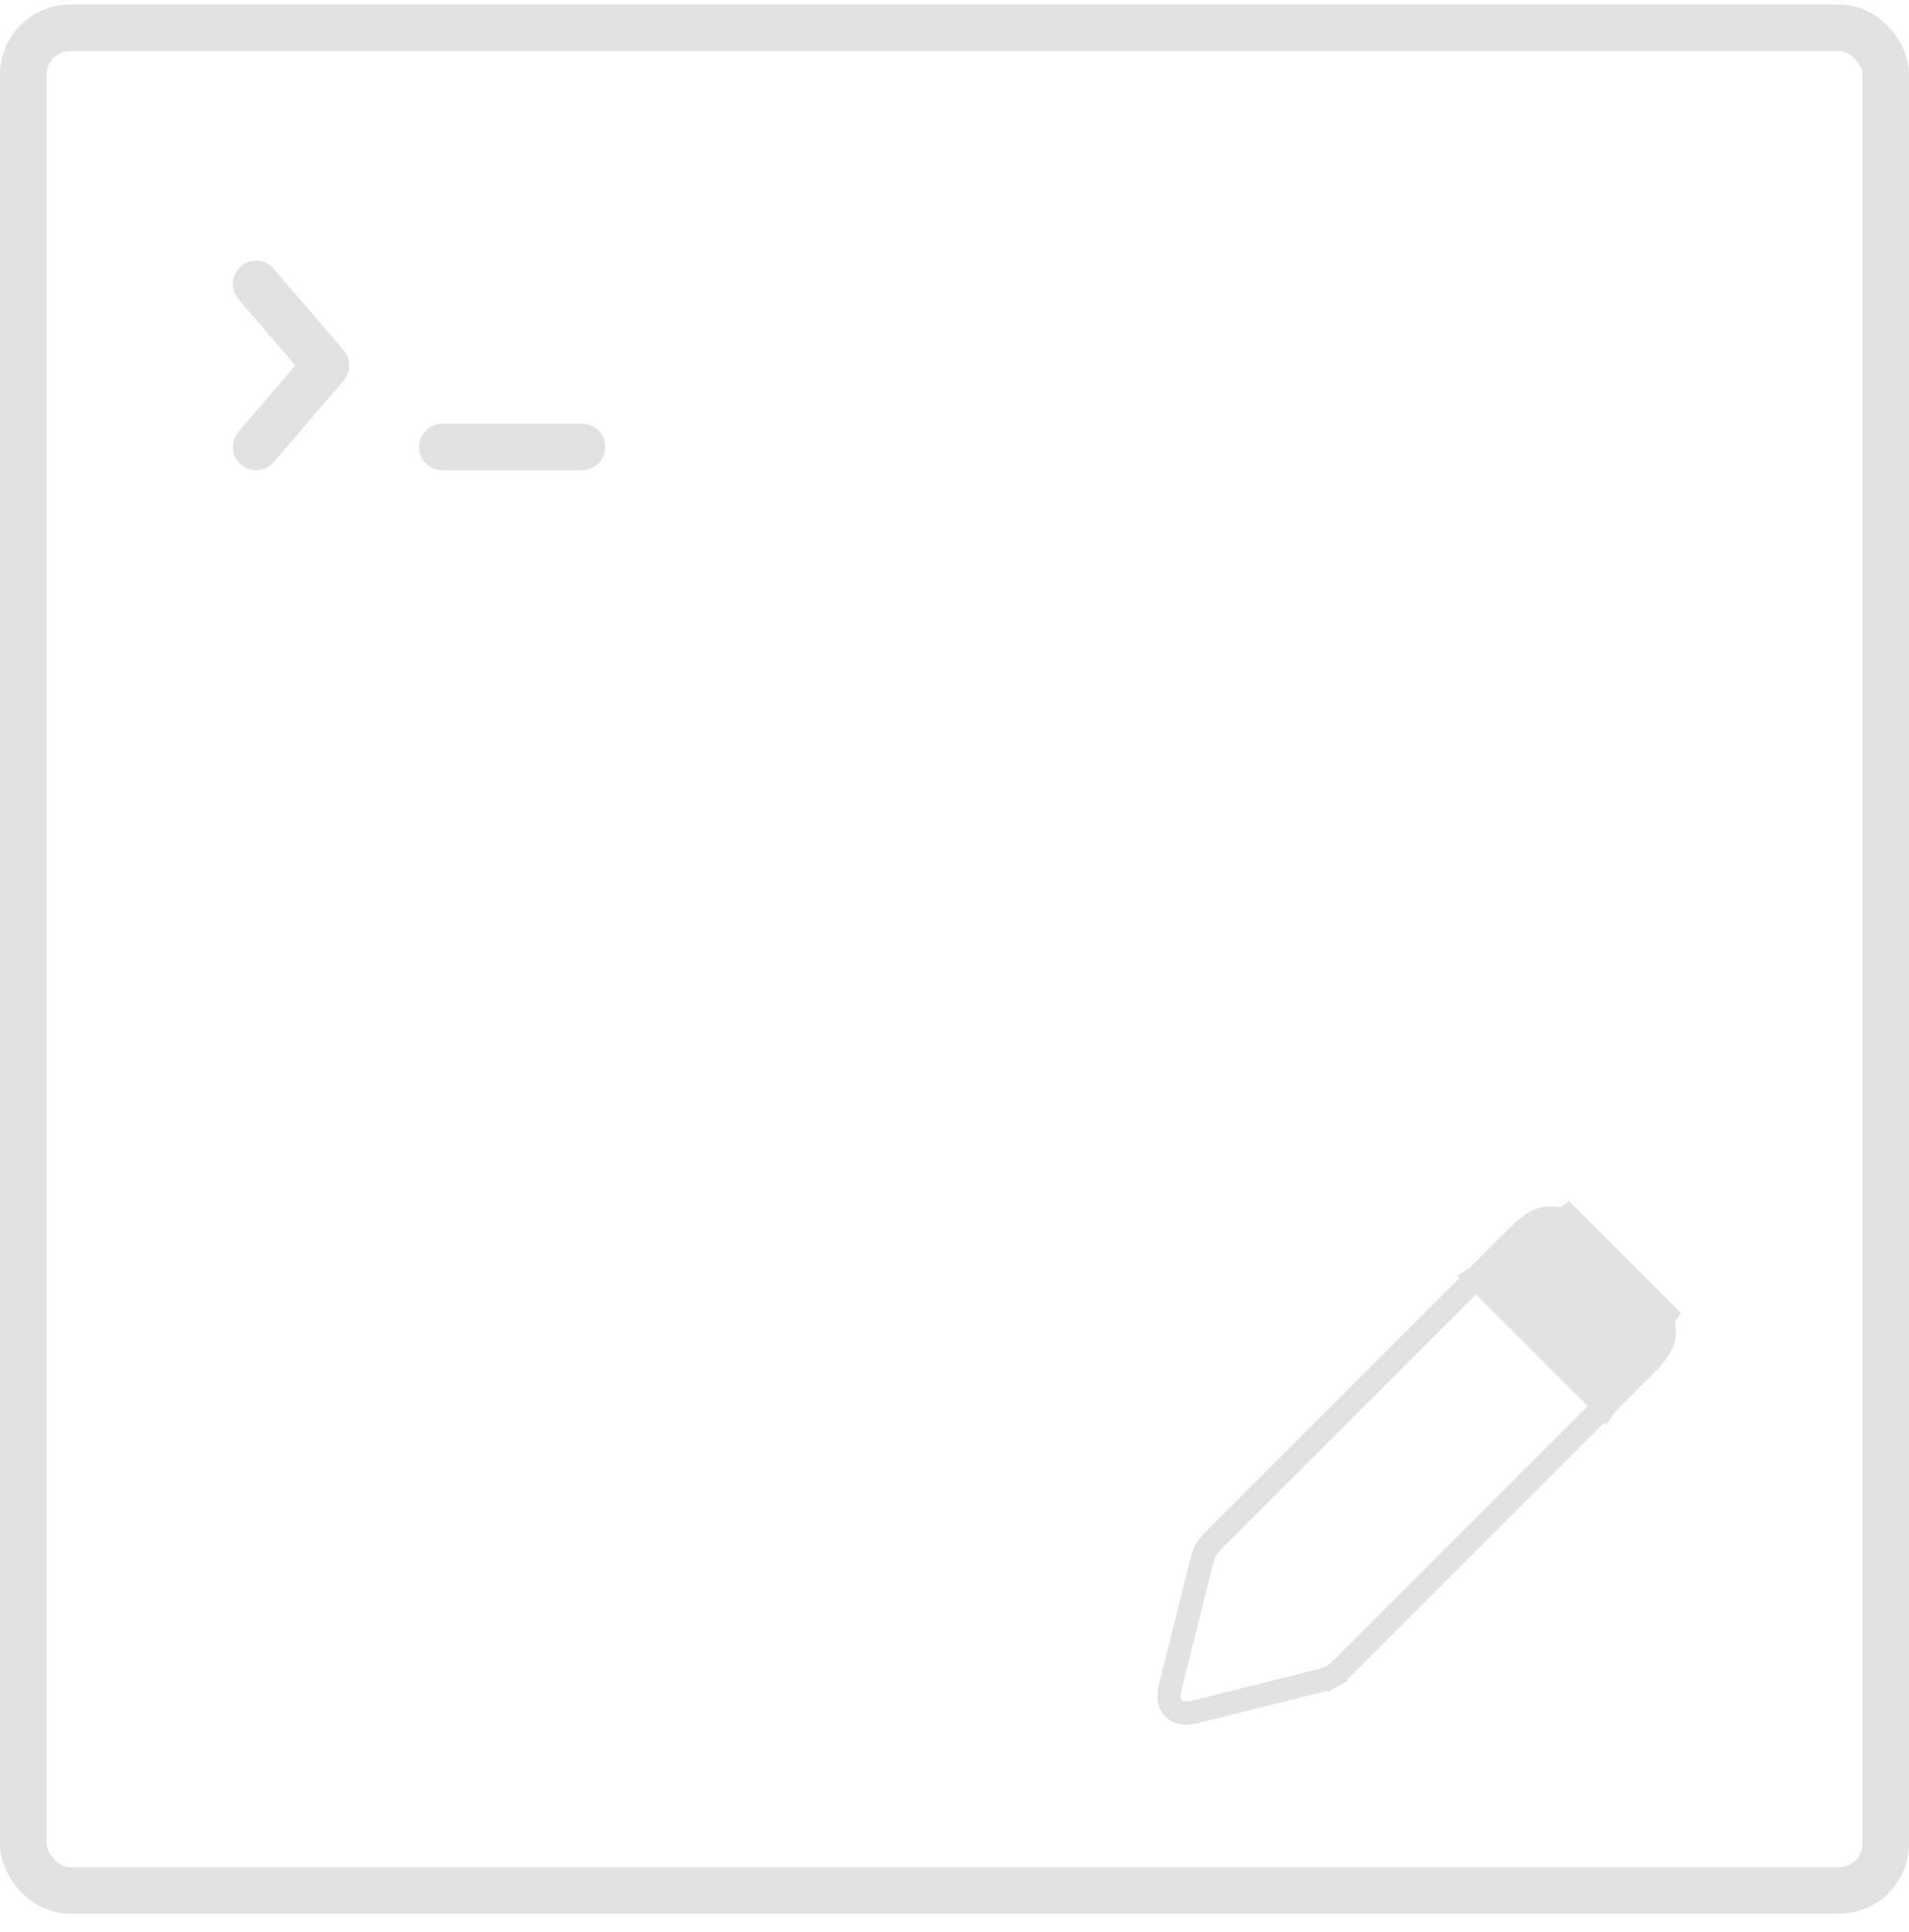 <svg width="82" height="83" viewBox="0 0 82 83" fill="none" xmlns="http://www.w3.org/2000/svg">
<rect x="1" y="1.197" width="80" height="80" rx="2" stroke="#E2E2E2" stroke-width="2"/>
<path d="M11 12.197L14 15.697L11 19.197" stroke="#E2E2E2" stroke-width="2" stroke-linecap="round" stroke-linejoin="round"/>
<path d="M19 19.197H25" stroke="#E2E2E2" stroke-width="2" stroke-linecap="round"/>
<path d="M52.238 66.051L52.238 66.051C52.237 66.053 52.236 66.054 52.234 66.055C52.225 66.065 52.215 66.075 52.205 66.084C52.043 66.246 51.899 66.39 51.798 66.569C51.696 66.748 51.647 66.945 51.592 67.168C51.588 67.183 51.584 67.198 51.581 67.213L50.317 72.267C50.315 72.276 50.313 72.285 50.31 72.294C50.271 72.45 50.229 72.618 50.215 72.758C50.2 72.913 50.204 73.174 50.413 73.383C50.623 73.593 50.884 73.596 51.038 73.581C51.179 73.567 51.346 73.525 51.503 73.486C51.512 73.484 51.521 73.482 51.53 73.48L56.584 72.216C56.599 72.212 56.614 72.209 56.629 72.205C56.852 72.149 57.049 72.1 57.228 71.999L56.981 71.564L57.228 71.999C57.407 71.898 57.55 71.754 57.712 71.591C57.723 71.58 57.734 71.57 57.745 71.558L70.339 58.964L70.363 58.941C70.676 58.628 70.946 58.358 71.133 58.112C71.334 57.849 71.486 57.557 71.486 57.197C71.486 56.836 71.334 56.544 71.133 56.281C70.946 56.036 70.676 55.766 70.363 55.452L70.339 55.429L68.368 53.457L68.344 53.434C68.031 53.121 67.761 52.85 67.516 52.663C67.253 52.463 66.96 52.311 66.6 52.311C66.24 52.311 65.947 52.463 65.684 52.663C65.439 52.85 65.169 53.121 64.856 53.434L64.832 53.457L52.238 66.051Z" stroke="#E2E2E2"/>
<path d="M62.6 54.797L67.4 51.597L72.2 56.397L69 61.197L62.6 54.797Z" fill="#E2E2E2"/>
</svg>
